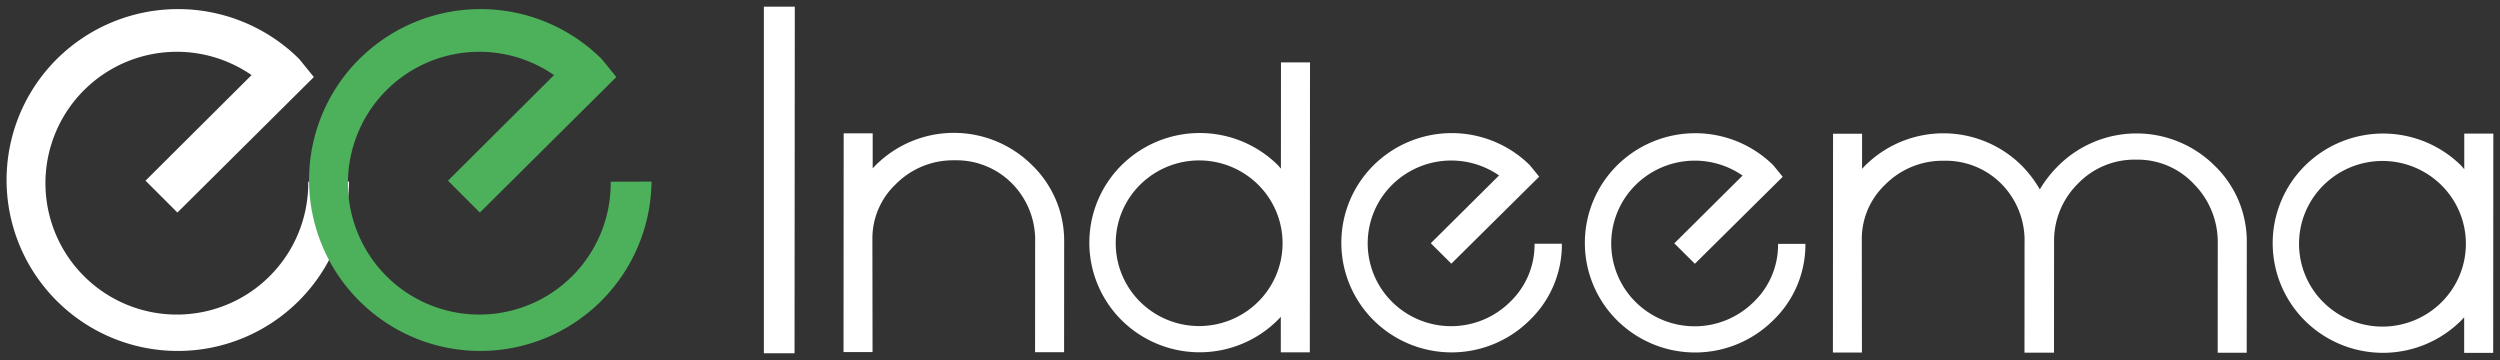 <svg viewBox="0 0 375 54" xmlns="http://www.w3.org/2000/svg">
  <rect x="0" y="0" width="375" height="54" fill="#333333" stroke="none"/>
  <g _ngcontent-c2="" data-name="Artboard 1" id="Artboard_1">
    <g _ngcontent-c2="" id="logo">
      <path _ngcontent-c2="" class="cls-2"
            d="M503.86,90.482V89.905a11.183,11.183,0,0,1,3.451-8.221,12.092,12.092,0,0,1,8.853-3.639,11.744,11.744,0,0,1,8.667,3.5,12.071,12.071,0,0,1,3.44,8.838l-0.01,16.445h4.352l0.011-16.445a15.8,15.8,0,0,0-4.835-11.633,16.619,16.619,0,0,0-23.378-.028c-0.169.169-.339,0.349-0.508,0.54l0-5.266h-4.352l-0.022,32.817,4.353,0Zm57.867-8.773a12.356,12.356,0,0,1-.011,17.563,12.575,12.575,0,0,1-17.7-.008,12.358,12.358,0,0,1,.012-17.563A12.575,12.575,0,0,1,561.727,81.709Zm3.393,25.138h4.353L569.5,63.356l-4.353,0-0.011,15.94q-0.253-.289-0.471-0.541a16.664,16.664,0,0,0-23.414.007,16.388,16.388,0,0,0-.015,23.261,16.619,16.619,0,0,0,23.414-.007c0.145-.145.3-0.312,0.472-0.5Zm22.5-16.363L590.7,93.55,603.879,80.5l-1.414-1.732a16.664,16.664,0,0,0-23.414.008,16.388,16.388,0,0,0-.015,23.261,16.617,16.617,0,0,0,23.414-.008,15.717,15.717,0,0,0,4.832-11.466h-4.1a11.871,11.871,0,0,1-3.669,8.725,12.575,12.575,0,0,1-17.7-.007,12.358,12.358,0,0,1,.011-17.564,12.61,12.61,0,0,1,16.034-1.4ZM624.15,90.5l3.081,3.066,13.176-13.048-1.414-1.733a16.662,16.662,0,0,0-23.414.008,16.387,16.387,0,0,0-.015,23.26,16.621,16.621,0,0,0,23.414-.007,15.717,15.717,0,0,0,4.832-11.466l-4.1,0a11.876,11.876,0,0,1-3.669,8.727,12.574,12.574,0,0,1-17.7-.008,12.358,12.358,0,0,1,.012-17.563,12.607,12.607,0,0,1,16.033-1.4ZM681.1,106.9l0.011-16.588a12.038,12.038,0,0,1,3.56-8.744,11.765,11.765,0,0,1,8.744-3.62,11.564,11.564,0,0,1,8.7,3.683,12.373,12.373,0,0,1,3.549,8.765l-0.011,16.517h4.353l0.011-16.445a15.8,15.8,0,0,0-4.835-11.632,16.62,16.62,0,0,0-23.378-.029,17.887,17.887,0,0,0-2.832,3.6,17.454,17.454,0,0,0-2.754-3.607,16.664,16.664,0,0,0-23.4-.011q-0.255.251-.508,0.541l0-5.265-4.353,0-0.021,32.818,4.353,0L652.271,90.55V89.972a11.185,11.185,0,0,1,3.451-8.221,12.1,12.1,0,0,1,8.853-3.638,11.736,11.736,0,0,1,8.667,3.5,12.073,12.073,0,0,1,3.44,8.837L676.672,106.9ZM739.225,81.79a12.356,12.356,0,0,1-.011,17.562,12.575,12.575,0,0,1-17.7-.008,12.356,12.356,0,0,1,.011-17.563A12.575,12.575,0,0,1,739.225,81.79Zm3.415-7.752,0,5.338q-0.255-.289-0.471-0.541a16.663,16.663,0,0,0-23.415.007,16.388,16.388,0,0,0-.015,23.261,16.617,16.617,0,0,0,23.414-.008c0.145-.144.3-0.311,0.472-0.5l0,5.337,4.353,0,0.021-32.89ZM487.58,55v51.989h4.6L492.22,55h-4.64Z"
            id="indeema" transform="translate(-373 -54)" fill="#fff" fill-rule="evenodd"></path>
      <path _ngcontent-c2="" class="cls-2"
            d="M394.828,81.1l4.783,4.781,20.468-20.327-2.194-2.7a25.807,25.807,0,0,0-36.358,0,25.6,25.6,0,0,0-.039,36.248A25.689,25.689,0,0,0,425.357,81.24l-6.123.015a19.709,19.709,0,1,1-8.5-15.99Z"
            data-name="e копия 5" id="e_копия_5" transform="translate(-373 -54)" fill="#fff" fill-rule="evenodd"></path>
      <path _ngcontent-c2="" class="cls-1"
            d="M440.2,81.1l4.783,4.781,20.467-20.327-2.194-2.7a25.807,25.807,0,0,0-36.358,0,25.6,25.6,0,0,0-.038,36.248A25.689,25.689,0,0,0,470.729,81.24l-6.123.015a19.709,19.709,0,1,1-8.5-15.99Z"
            data-name="e копия 5" id="e_копия_5-2" transform="translate(-373 -54)" fill="#4db05b" fill-rule="evenodd"></path>
    </g>
  </g>
</svg>
